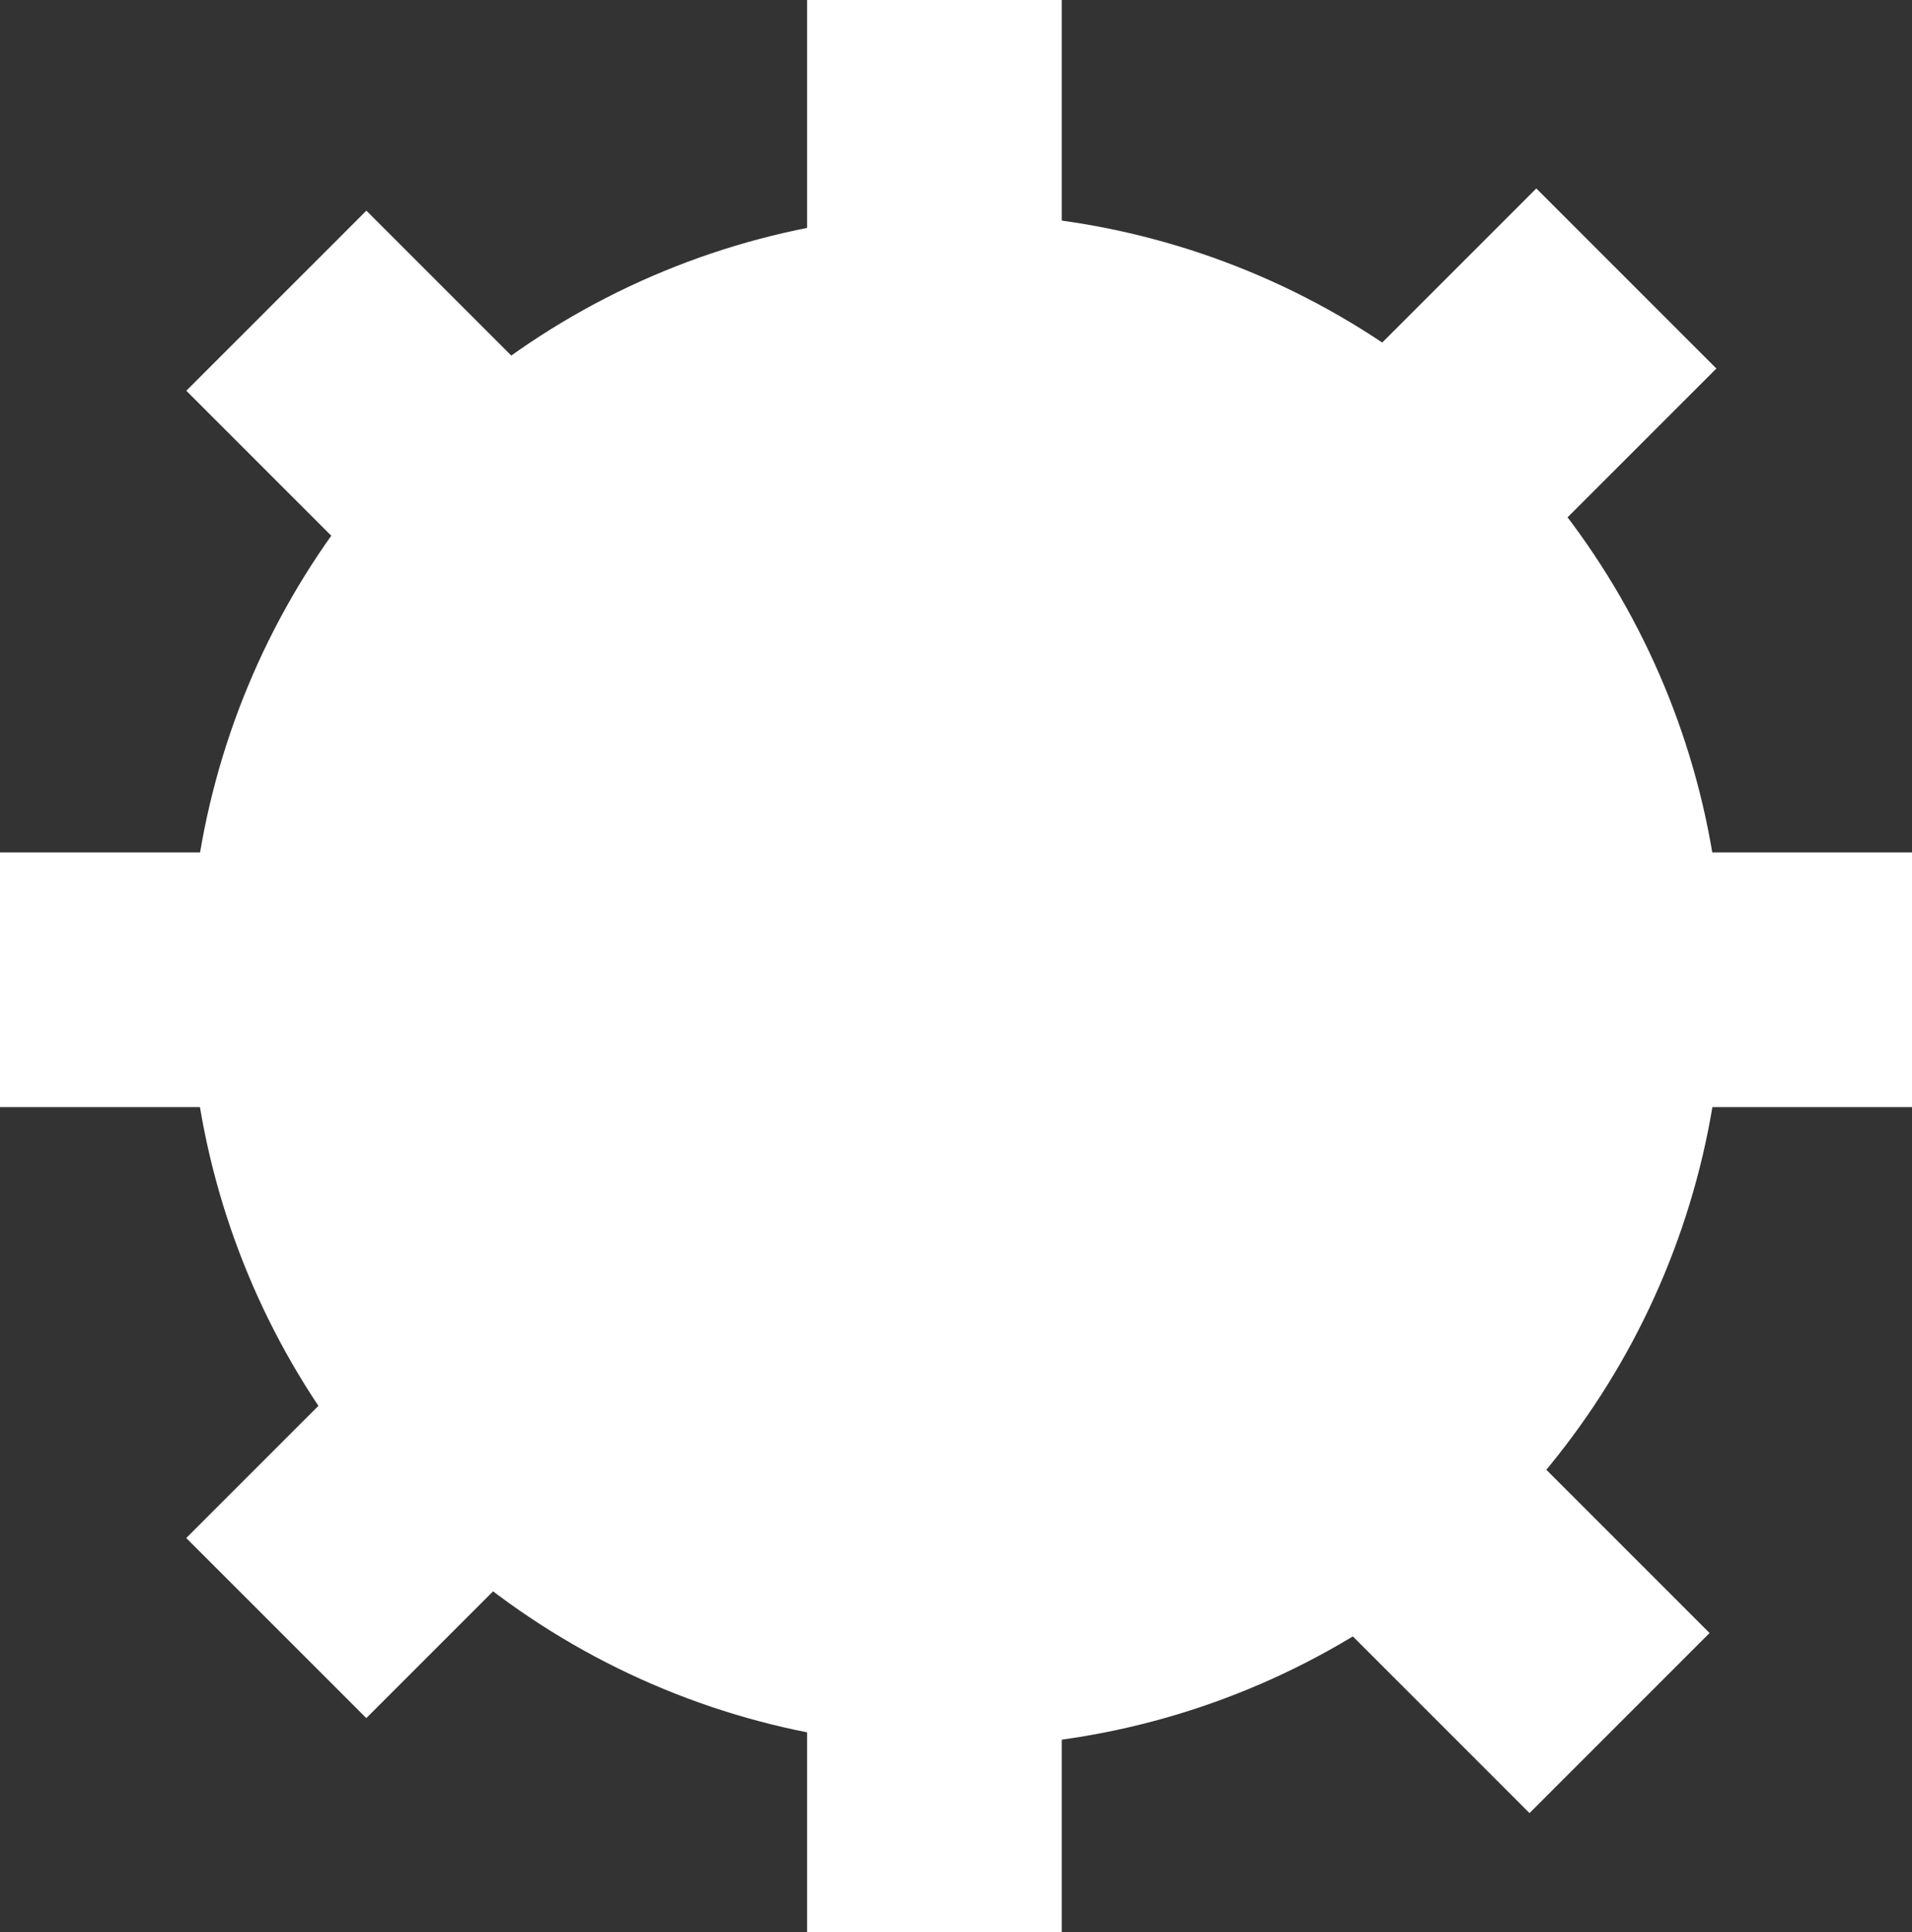 <svg id="Layer_1" data-name="Layer 1" xmlns="http://www.w3.org/2000/svg" viewBox="0 0 53.61 54.17"><rect x="0" y="0" width="53.61" height="54.17" fill="#333333" stroke="none"/><defs><style>.cls-1,.cls-2{fill:#fff;stroke:#fff;stroke-miterlimit:10;}.cls-1{stroke-width:13px;}.cls-2{stroke-width:4px;}</style></defs><circle class="cls-1" cx="26.81" cy="27.48" r="15"/><rect class="cls-2" x="24.63" y="2" width="3.14" height="6.18"/><rect class="cls-2" x="24.63" y="45.99" width="3.14" height="6.18"/><rect class="cls-2" x="50.14" y="26.91" width="3.14" height="6.18" transform="translate(78.52 -24.24) rotate(90)"/><rect class="cls-2" x="6.71" y="26.91" width="3.14" height="6.18" transform="translate(35.09 19.19) rotate(90)"/><rect class="cls-2" x="43.62" y="10.83" width="3.14" height="6.18" transform="translate(19.89 -30.39) rotate(45)"/><rect class="cls-2" x="12.97" y="41.48" width="3.14" height="6.18" transform="translate(32.58 0.25) rotate(45)"/><rect class="cls-2" x="12.97" y="11.45" width="3.14" height="6.18" transform="translate(31.91 12.03) rotate(135)"/><rect class="cls-2" x="43.43" y="44.13" width="3.14" height="6.18" transform="translate(107.02 46.28) rotate(135)"/></svg>